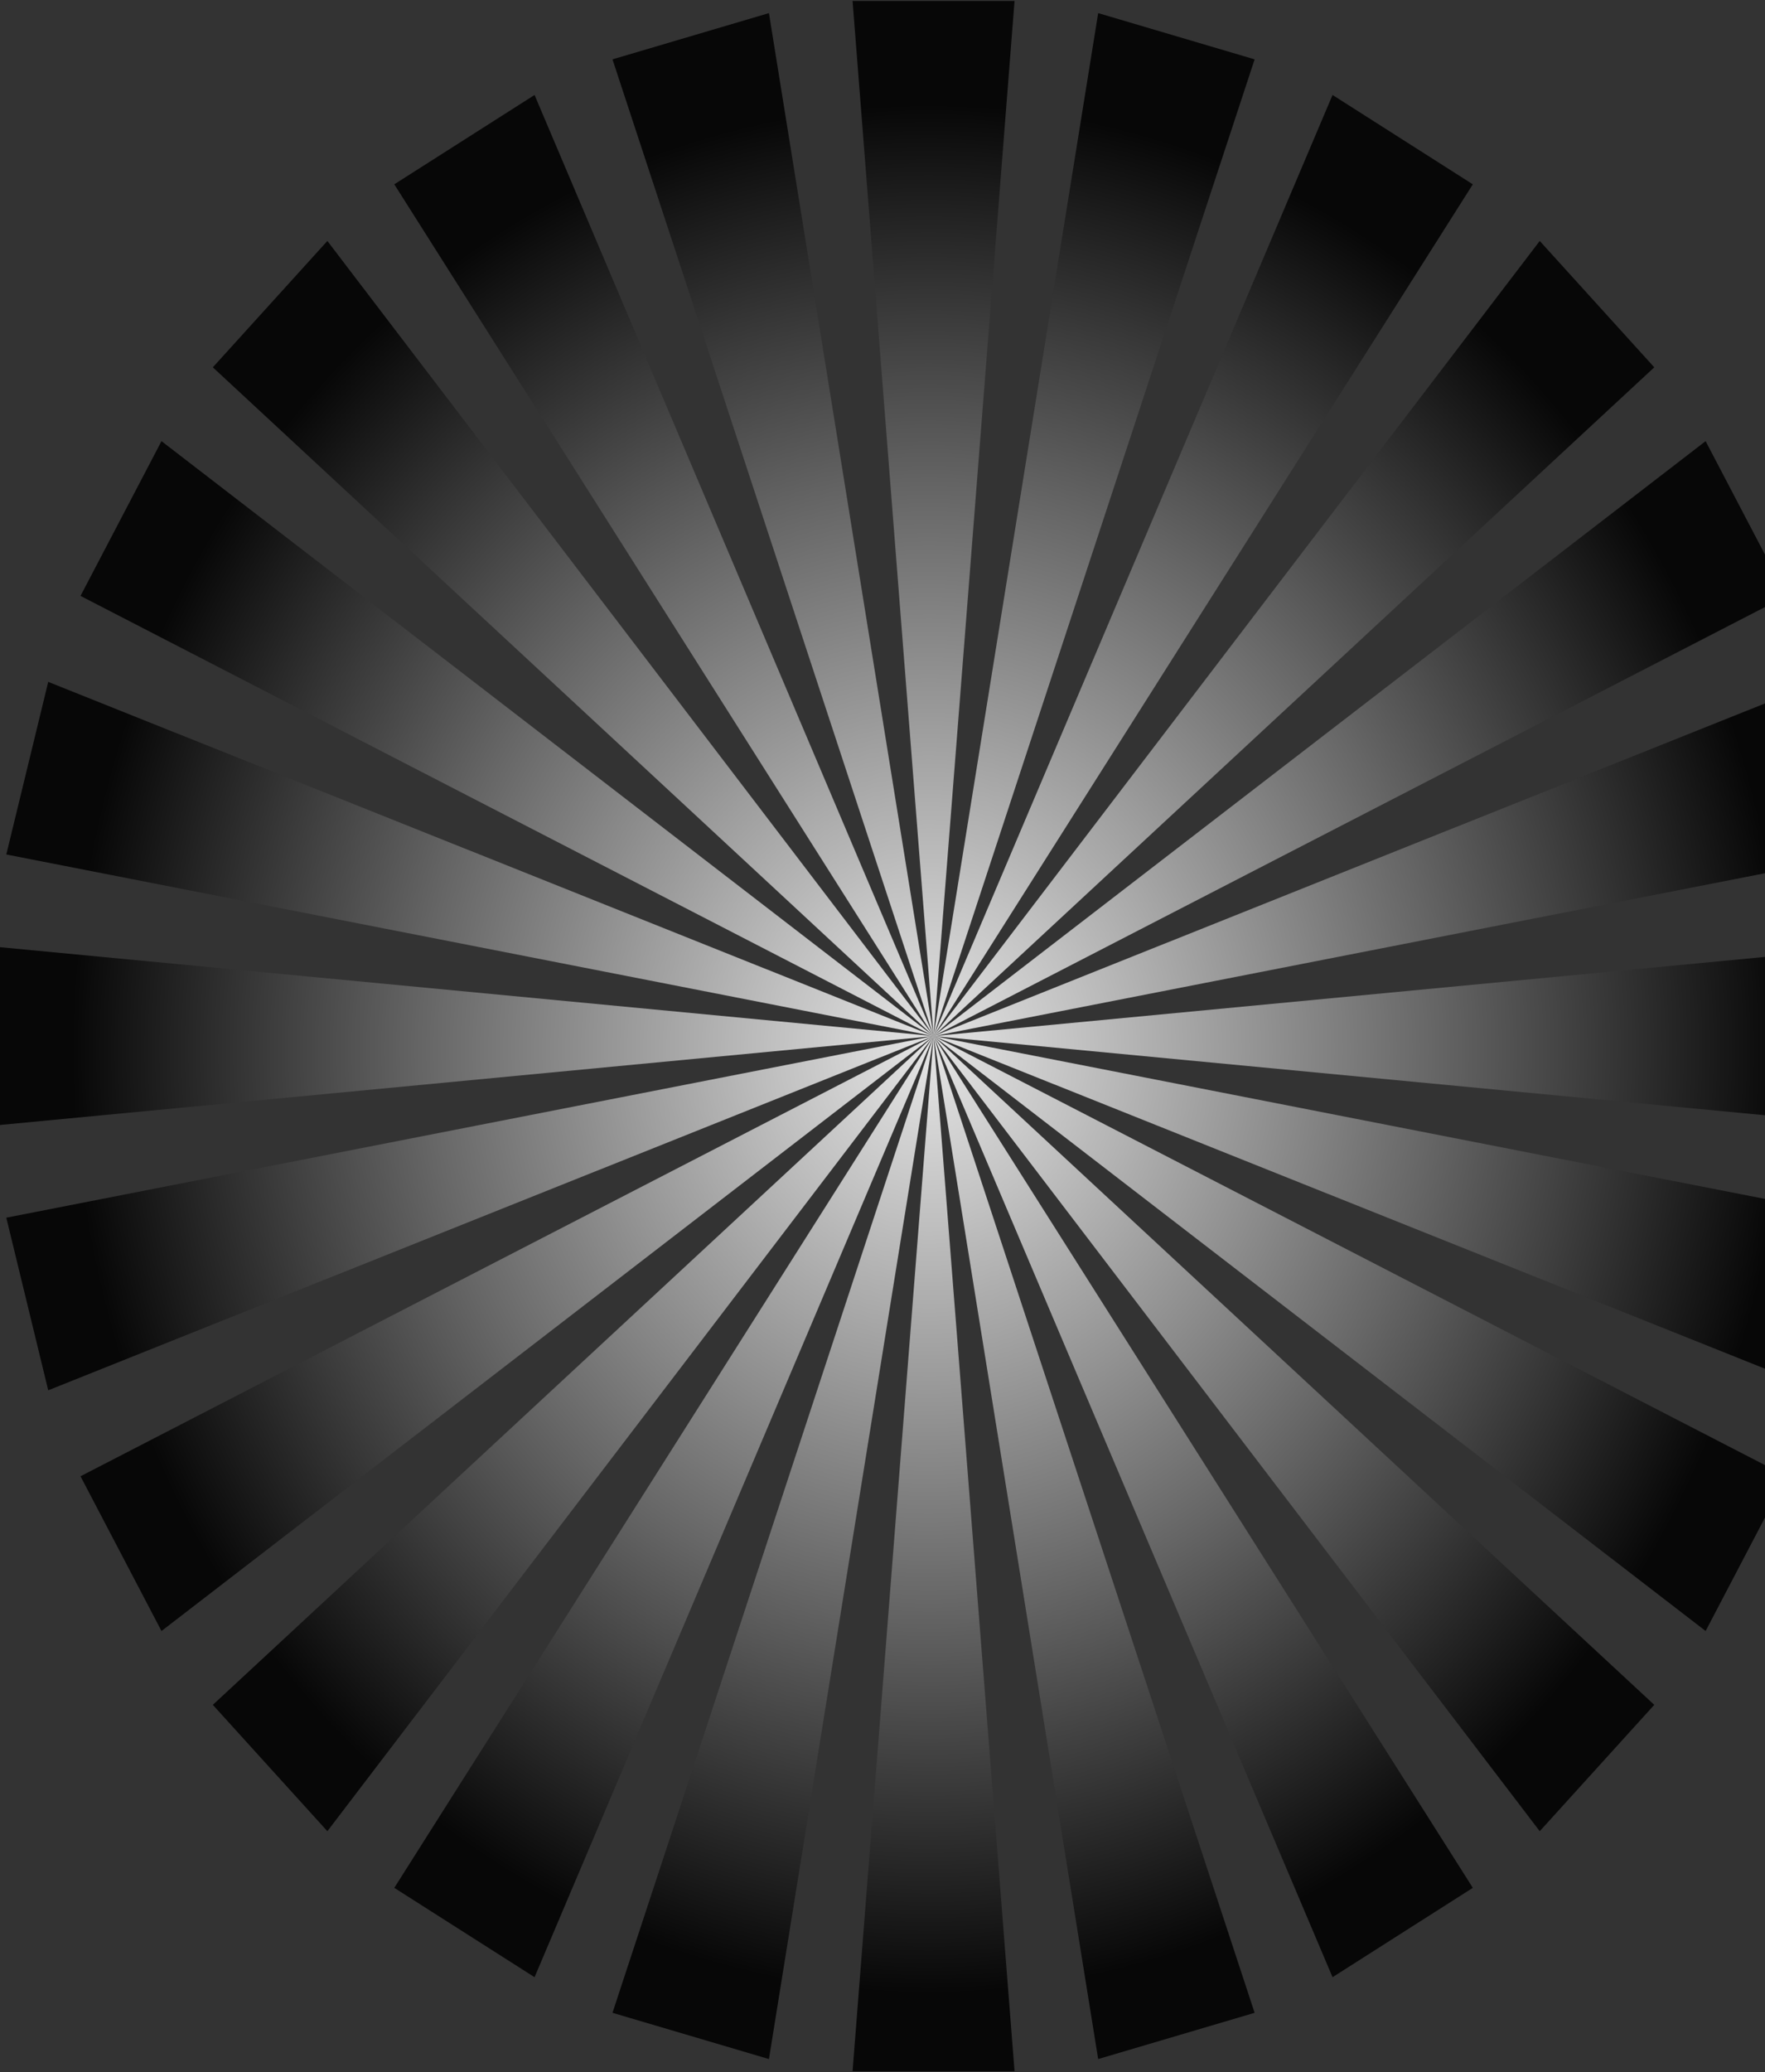 <svg width="375" height="440" viewBox="0 0 375 440" fill="none" xmlns="http://www.w3.org/2000/svg">
<rect x="0" y="0" width="375" height="440" fill="#333333" stroke="none"/>
<path style="mix-blend-mode:screen" d="M233.322 437.202L198.347 219.993L266.562 427.382L233.322 437.202ZM181.142 439.781H215.553L198.347 219.993L181.142 439.781ZM163.373 437.202L198.347 219.993L130.132 427.382L163.373 437.202ZM113.574 419.821L198.347 219.993L83.773 400.849L113.574 419.819V419.821ZM69.554 388.821L198.347 219.993L45.22 361.992L69.554 388.821ZM34.311 346.315L198.347 219.993L17.106 313.458L34.311 346.315ZM10.246 295.202L198.347 219.993L1.339 258.553L10.246 295.202ZM-1 238.963L198.347 219.993L-1 201.023V238.963ZM1.339 181.432L198.347 219.993L10.246 144.783L1.339 181.432ZM17.103 126.528L198.347 219.993L34.311 93.67L17.106 126.528H17.103ZM45.22 77.994L198.347 219.993L69.554 51.165L45.22 77.994ZM83.773 39.137L198.347 219.993L113.574 20.167L83.773 39.137ZM130.132 12.604L198.347 219.993L163.373 2.784L130.132 12.604ZM181.142 0.205L198.347 219.993L215.553 0.205H181.142ZM233.322 2.784L198.347 219.993L266.562 12.604L233.322 2.784ZM283.12 20.165L198.347 219.993L312.922 39.137L283.12 20.167V20.165ZM327.14 51.165L198.347 219.993L351.474 77.994L327.14 51.165ZM362.383 93.67L198.347 219.993L379.589 126.528L362.383 93.67ZM386.449 144.783L198.347 219.993L395.355 181.432L386.449 144.783ZM397.695 201.023L198.347 219.993L397.695 238.963V201.023ZM395.355 258.553L198.347 219.993L386.449 295.202L395.355 258.553ZM379.591 313.458L198.35 219.993L362.386 346.315L379.591 313.458ZM351.474 361.992L198.347 219.993L327.14 388.821L351.474 361.992ZM312.922 400.849L198.347 219.993L283.12 419.819L312.922 400.849Z" fill="url(#paint0_radial_455_10520)" fill-opacity="0.87"/>
<defs>
<radialGradient id="paint0_radial_455_10520" cx="0" cy="0" r="1" gradientUnits="userSpaceOnUse" gradientTransform="translate(197.41 222.73) scale(183.105 201.88)">
<stop stop-color="white"/>
<stop offset="0.18" stop-color="#D5D5D5"/>
<stop offset="0.59" stop-color="#6D6D6D"/>
<stop offset="1"/>
</radialGradient>
</defs>
</svg>
